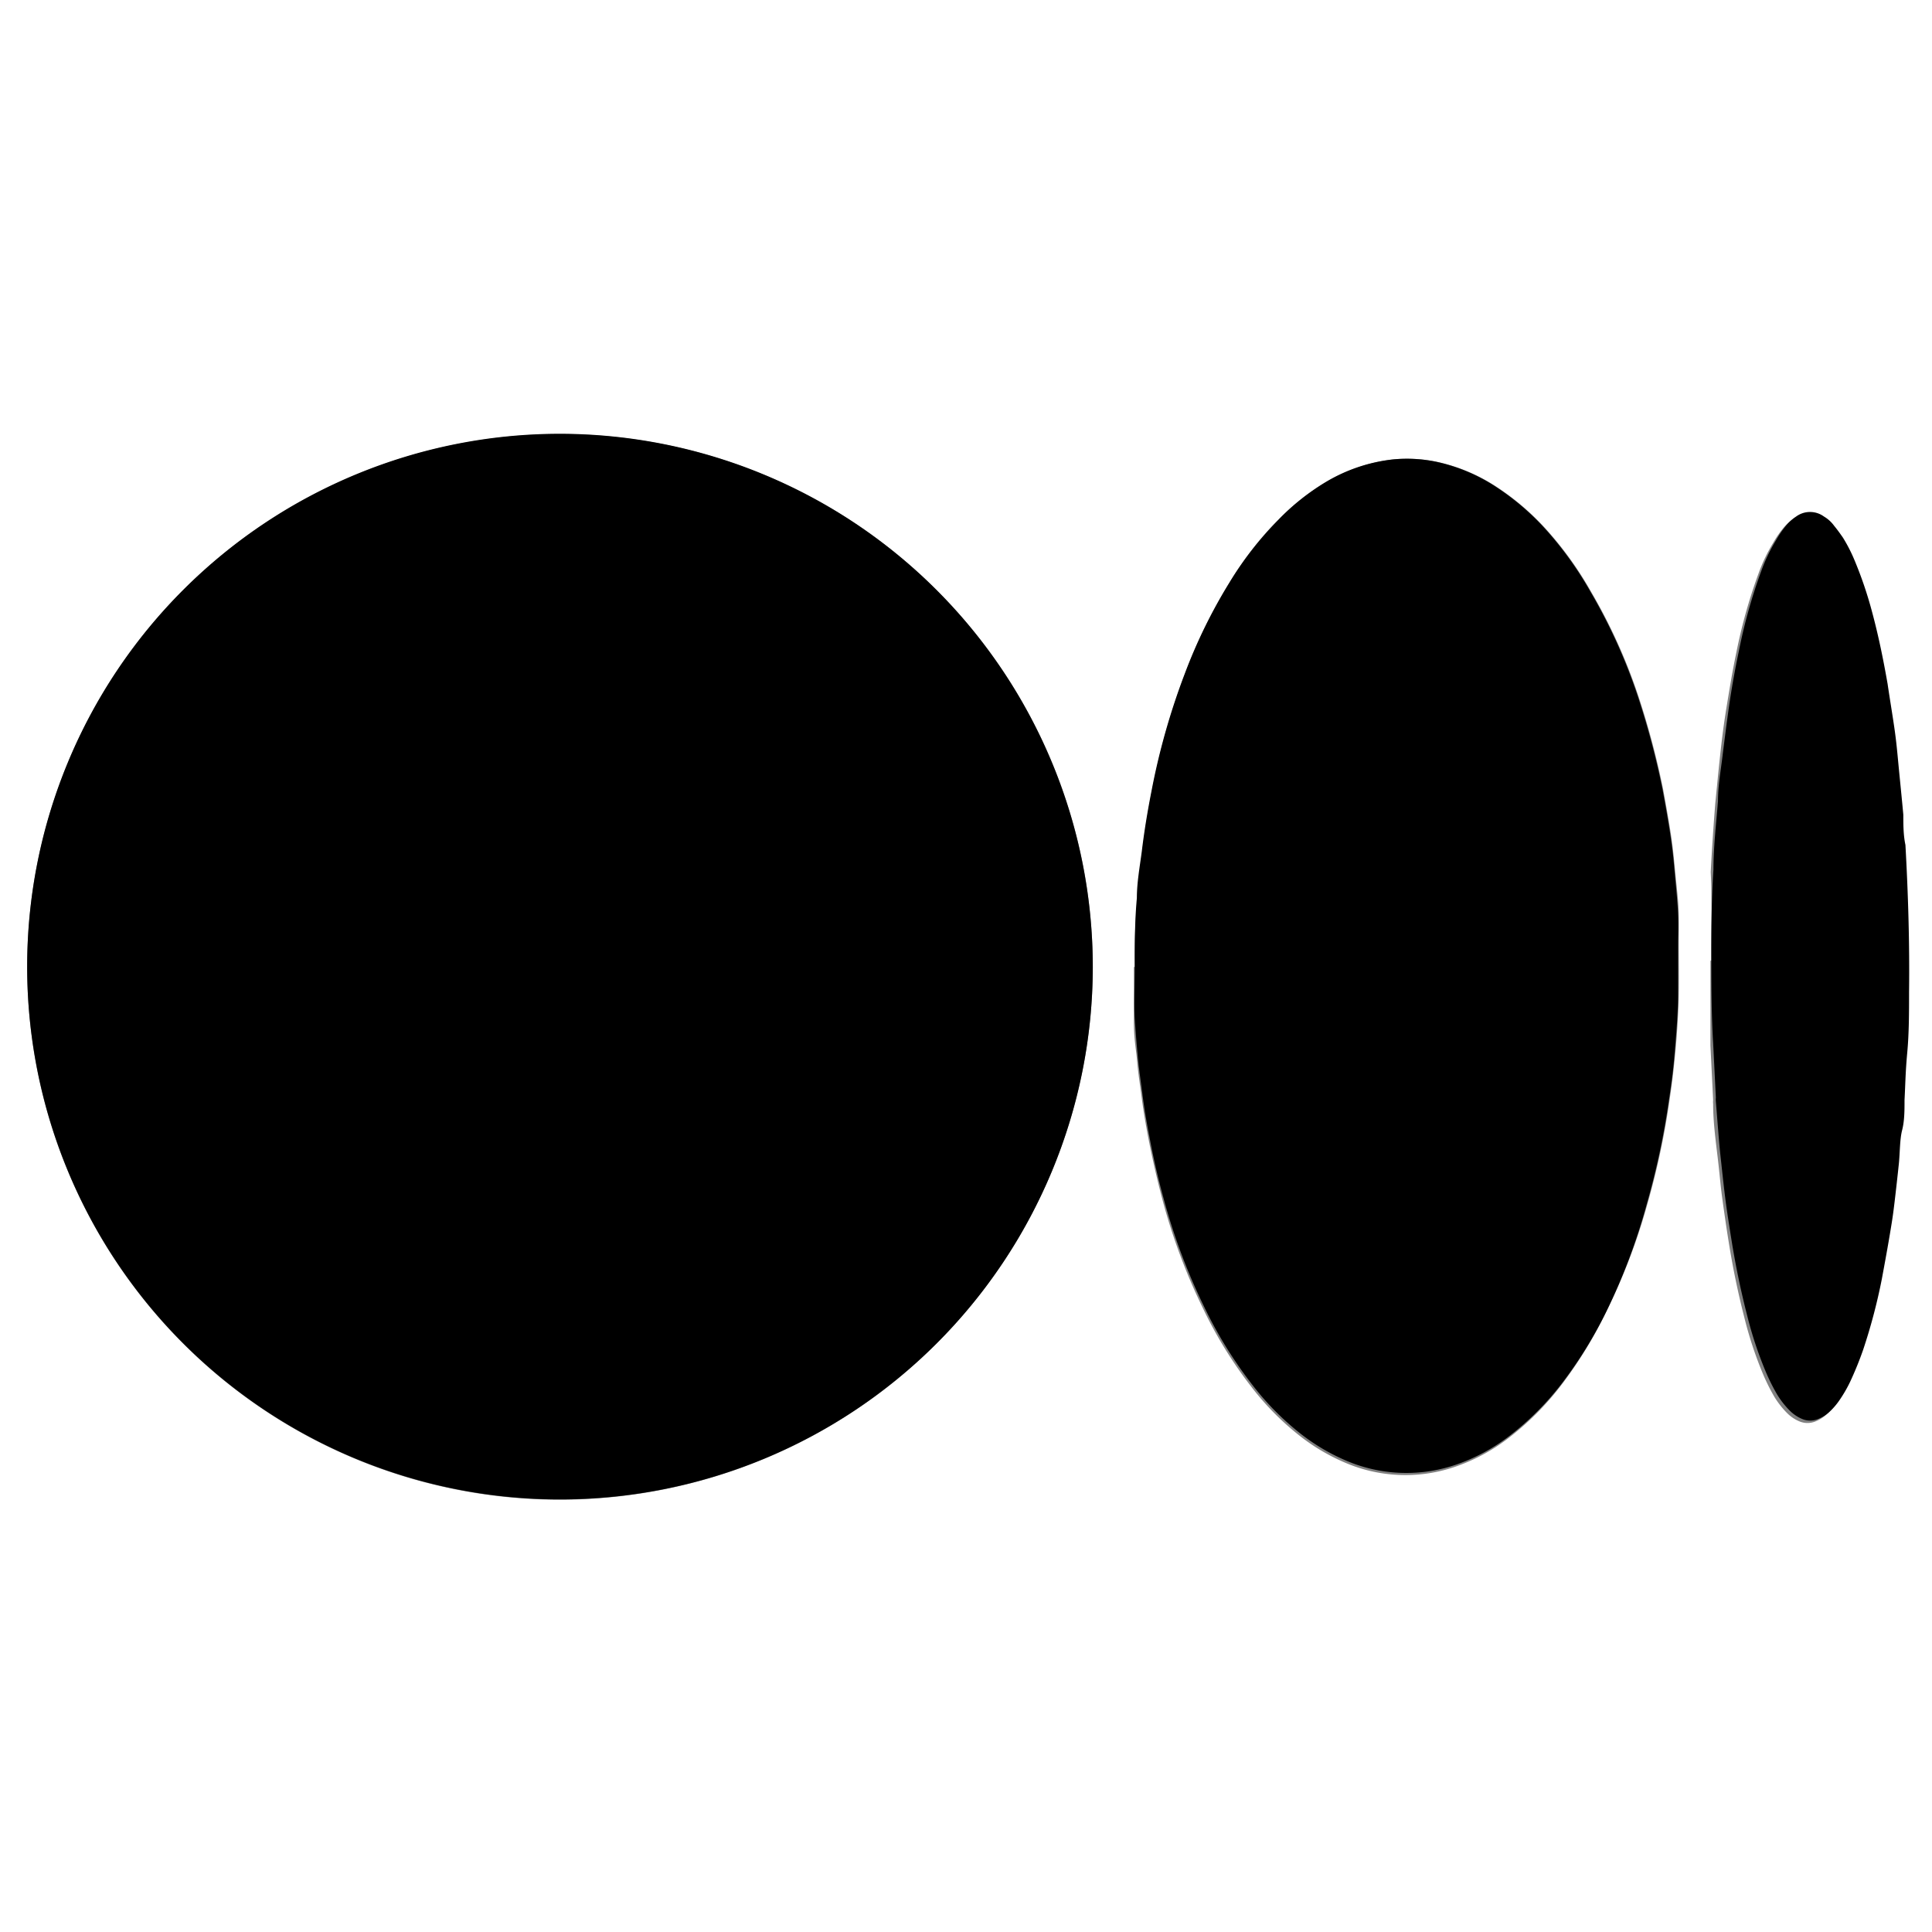 <svg id="Layer_1" data-name="Layer 1" xmlns="http://www.w3.org/2000/svg" viewBox="0 0 64 64"><rect x="0" y="0" width="64" height="64" fill="#808080" stroke="none"/><defs><style>.cls-1{fill:#fff;}</style></defs><path class="cls-1" d="M-.2,0h64V63.9a.32.32,0,0,1,0,.14H-.2ZM36,32.08A17.65,17.65,0,1,0,18.4,49.72,17.67,17.67,0,0,0,36,32.08Zm1.36,0c0,.6,0,1.19,0,1.78s.07.9.11,1.35.1.79.15,1.19.14.93.23,1.39c.13.66.28,1.32.46,2a19.87,19.87,0,0,0,1.34,3.59,14.33,14.33,0,0,0,1.61,2.61,9.15,9.15,0,0,0,1.54,1.57,6.64,6.64,0,0,0,1.46.89,5.07,5.07,0,0,0,3.71.19,6.2,6.2,0,0,0,1.85-1,9.41,9.41,0,0,0,1.74-1.77A14.24,14.24,0,0,0,53,43.51a20.17,20.17,0,0,0,1.37-3.58,25.63,25.63,0,0,0,.74-3.48c.08-.52.14-1.05.19-1.58s.1-1.25.11-1.87,0-1.11,0-1.66c0-.33,0-.65,0-1s-.06-.84-.1-1.25-.08-.86-.14-1.28-.18-1.1-.28-1.64a26.86,26.86,0,0,0-.81-3.05,18.24,18.24,0,0,0-1.58-3.49,11.67,11.67,0,0,0-1.43-2,8.42,8.42,0,0,0-1.66-1.44,5.85,5.85,0,0,0-2-.85,4.77,4.77,0,0,0-1.46-.08,5.52,5.52,0,0,0-2.2.74,7.65,7.65,0,0,0-1.59,1.24,11.19,11.19,0,0,0-1.62,2.08,17.37,17.37,0,0,0-1.47,3,23.06,23.06,0,0,0-1.11,3.92c-.13.66-.24,1.33-.32,2-.07.51-.12,1-.16,1.52C37.41,30.55,37.37,31.31,37.39,32.06Zm19.1-.21c0,1.06,0,1.93,0,2.8l.09,1.81a.62.62,0,0,0,0,.13c0,.59.08,1.18.15,1.77s.09.9.15,1.34.14,1,.22,1.49q.2,1.25.51,2.46a12.75,12.75,0,0,0,.59,1.81,6.55,6.55,0,0,0,.39.8,2.82,2.82,0,0,0,.45.58,1.27,1.27,0,0,0,.41.27.69.69,0,0,0,.51,0,1.2,1.2,0,0,0,.36-.22,2.23,2.23,0,0,0,.35-.4,4.48,4.48,0,0,0,.35-.6,11.11,11.11,0,0,0,.44-1.08,18.89,18.89,0,0,0,.62-2.35c.1-.54.2-1.08.29-1.63,0-.3.09-.61.13-.91s.1-.83.14-1.25.08-.75.11-1.13.06-.7.08-1c0-.52.07-1,.09-1.57s0-1.35.06-2c0-1.63,0-3.26-.12-4.88,0-.34,0-.68-.07-1-.05-.55-.1-1.1-.16-1.65s-.08-.84-.14-1.25-.15-.95-.22-1.43c-.14-.8-.3-1.59-.51-2.37a13.19,13.19,0,0,0-.59-1.74,5.17,5.17,0,0,0-.38-.74c-.09-.13-.19-.27-.29-.39a1.12,1.12,0,0,0-.34-.31.78.78,0,0,0-.92,0,1.48,1.48,0,0,0-.3.26,3.34,3.34,0,0,0-.37.53,5.58,5.58,0,0,0-.48,1,17.44,17.44,0,0,0-.74,2.63c-.13.61-.23,1.23-.33,1.84s-.16,1.12-.22,1.68-.1,1-.15,1.49c-.06.76-.11,1.51-.15,2.27C56.52,29.91,56.48,31,56.49,31.85Z" transform="translate(0.2 -0.04)"/><path d="M36,32.08A17.65,17.65,0,1,1,18.37,14.41,17.67,17.67,0,0,1,36,32.08Z" transform="translate(0.2 -0.04)"/><path d="M37.39,32.06c0-.75,0-1.51.07-2.27,0-.5.09-1,.16-1.52.08-.67.19-1.34.32-2a23.06,23.06,0,0,1,1.11-3.92,17.37,17.37,0,0,1,1.47-3,11.19,11.19,0,0,1,1.62-2.08A7.65,7.65,0,0,1,43.73,16a5.52,5.52,0,0,1,2.2-.74,4.77,4.77,0,0,1,1.46.08,5.85,5.85,0,0,1,2,.85,8.42,8.42,0,0,1,1.66,1.44,11.67,11.67,0,0,1,1.43,2,18.24,18.24,0,0,1,1.58,3.49,26.86,26.86,0,0,1,.81,3.05c.1.54.2,1.09.28,1.64s.1.85.14,1.28.08.83.1,1.25,0,.65,0,1c0,.55,0,1.11,0,1.66s-.06,1.25-.11,1.87-.11,1.06-.19,1.58a25.63,25.63,0,0,1-.74,3.48A20.17,20.17,0,0,1,53,43.51a14.24,14.24,0,0,1-1.41,2.29,9.41,9.41,0,0,1-1.74,1.77,6.2,6.2,0,0,1-1.85,1,5.07,5.07,0,0,1-3.71-.19,6.64,6.64,0,0,1-1.46-.89,9.15,9.15,0,0,1-1.54-1.57,14.33,14.33,0,0,1-1.61-2.61,19.87,19.87,0,0,1-1.34-3.59c-.18-.65-.33-1.31-.46-2-.09-.46-.17-.92-.23-1.39s-.11-.79-.15-1.19-.08-.9-.11-1.35S37.39,32.66,37.39,32.06Z" transform="translate(0.2 -0.04)"/><path d="M56.49,31.85c0-.87,0-1.94.07-3,0-.76.09-1.51.15-2.27,0-.5.09-1,.15-1.49s.14-1.12.22-1.68.2-1.23.33-1.84a17.44,17.44,0,0,1,.74-2.63,5.58,5.58,0,0,1,.48-1,3.34,3.34,0,0,1,.37-.53,1.48,1.48,0,0,1,.3-.26.78.78,0,0,1,.92,0,1.12,1.12,0,0,1,.34.31c.1.12.2.26.29.39a5.17,5.17,0,0,1,.38.74,13.19,13.19,0,0,1,.59,1.74c.21.78.37,1.57.51,2.37.07.48.15.95.22,1.43s.1.83.14,1.25.11,1.1.16,1.65c0,.33,0,.67.07,1,.09,1.62.14,3.25.12,4.88,0,.67,0,1.35-.06,2s-.06,1-.09,1.57c0,.34,0,.69-.08,1s-.07.75-.11,1.13-.09.83-.14,1.25-.08.61-.13.91c-.09.55-.19,1.09-.29,1.63a18.89,18.89,0,0,1-.62,2.35,11.11,11.11,0,0,1-.44,1.08,4.48,4.48,0,0,1-.35.6,2.23,2.23,0,0,1-.35.4,1.2,1.2,0,0,1-.36.22.69.69,0,0,1-.51,0,1.27,1.27,0,0,1-.41-.27,2.82,2.82,0,0,1-.45-.58,6.55,6.55,0,0,1-.39-.8,12.75,12.75,0,0,1-.59-1.81q-.31-1.21-.51-2.46c-.08-.5-.16-1-.22-1.49s-.1-.89-.15-1.34-.1-1.18-.15-1.77a.62.62,0,0,1,0-.13l-.09-1.81C56.5,33.78,56.49,32.91,56.49,31.85Z" transform="translate(0.2 -0.04)"/></svg>